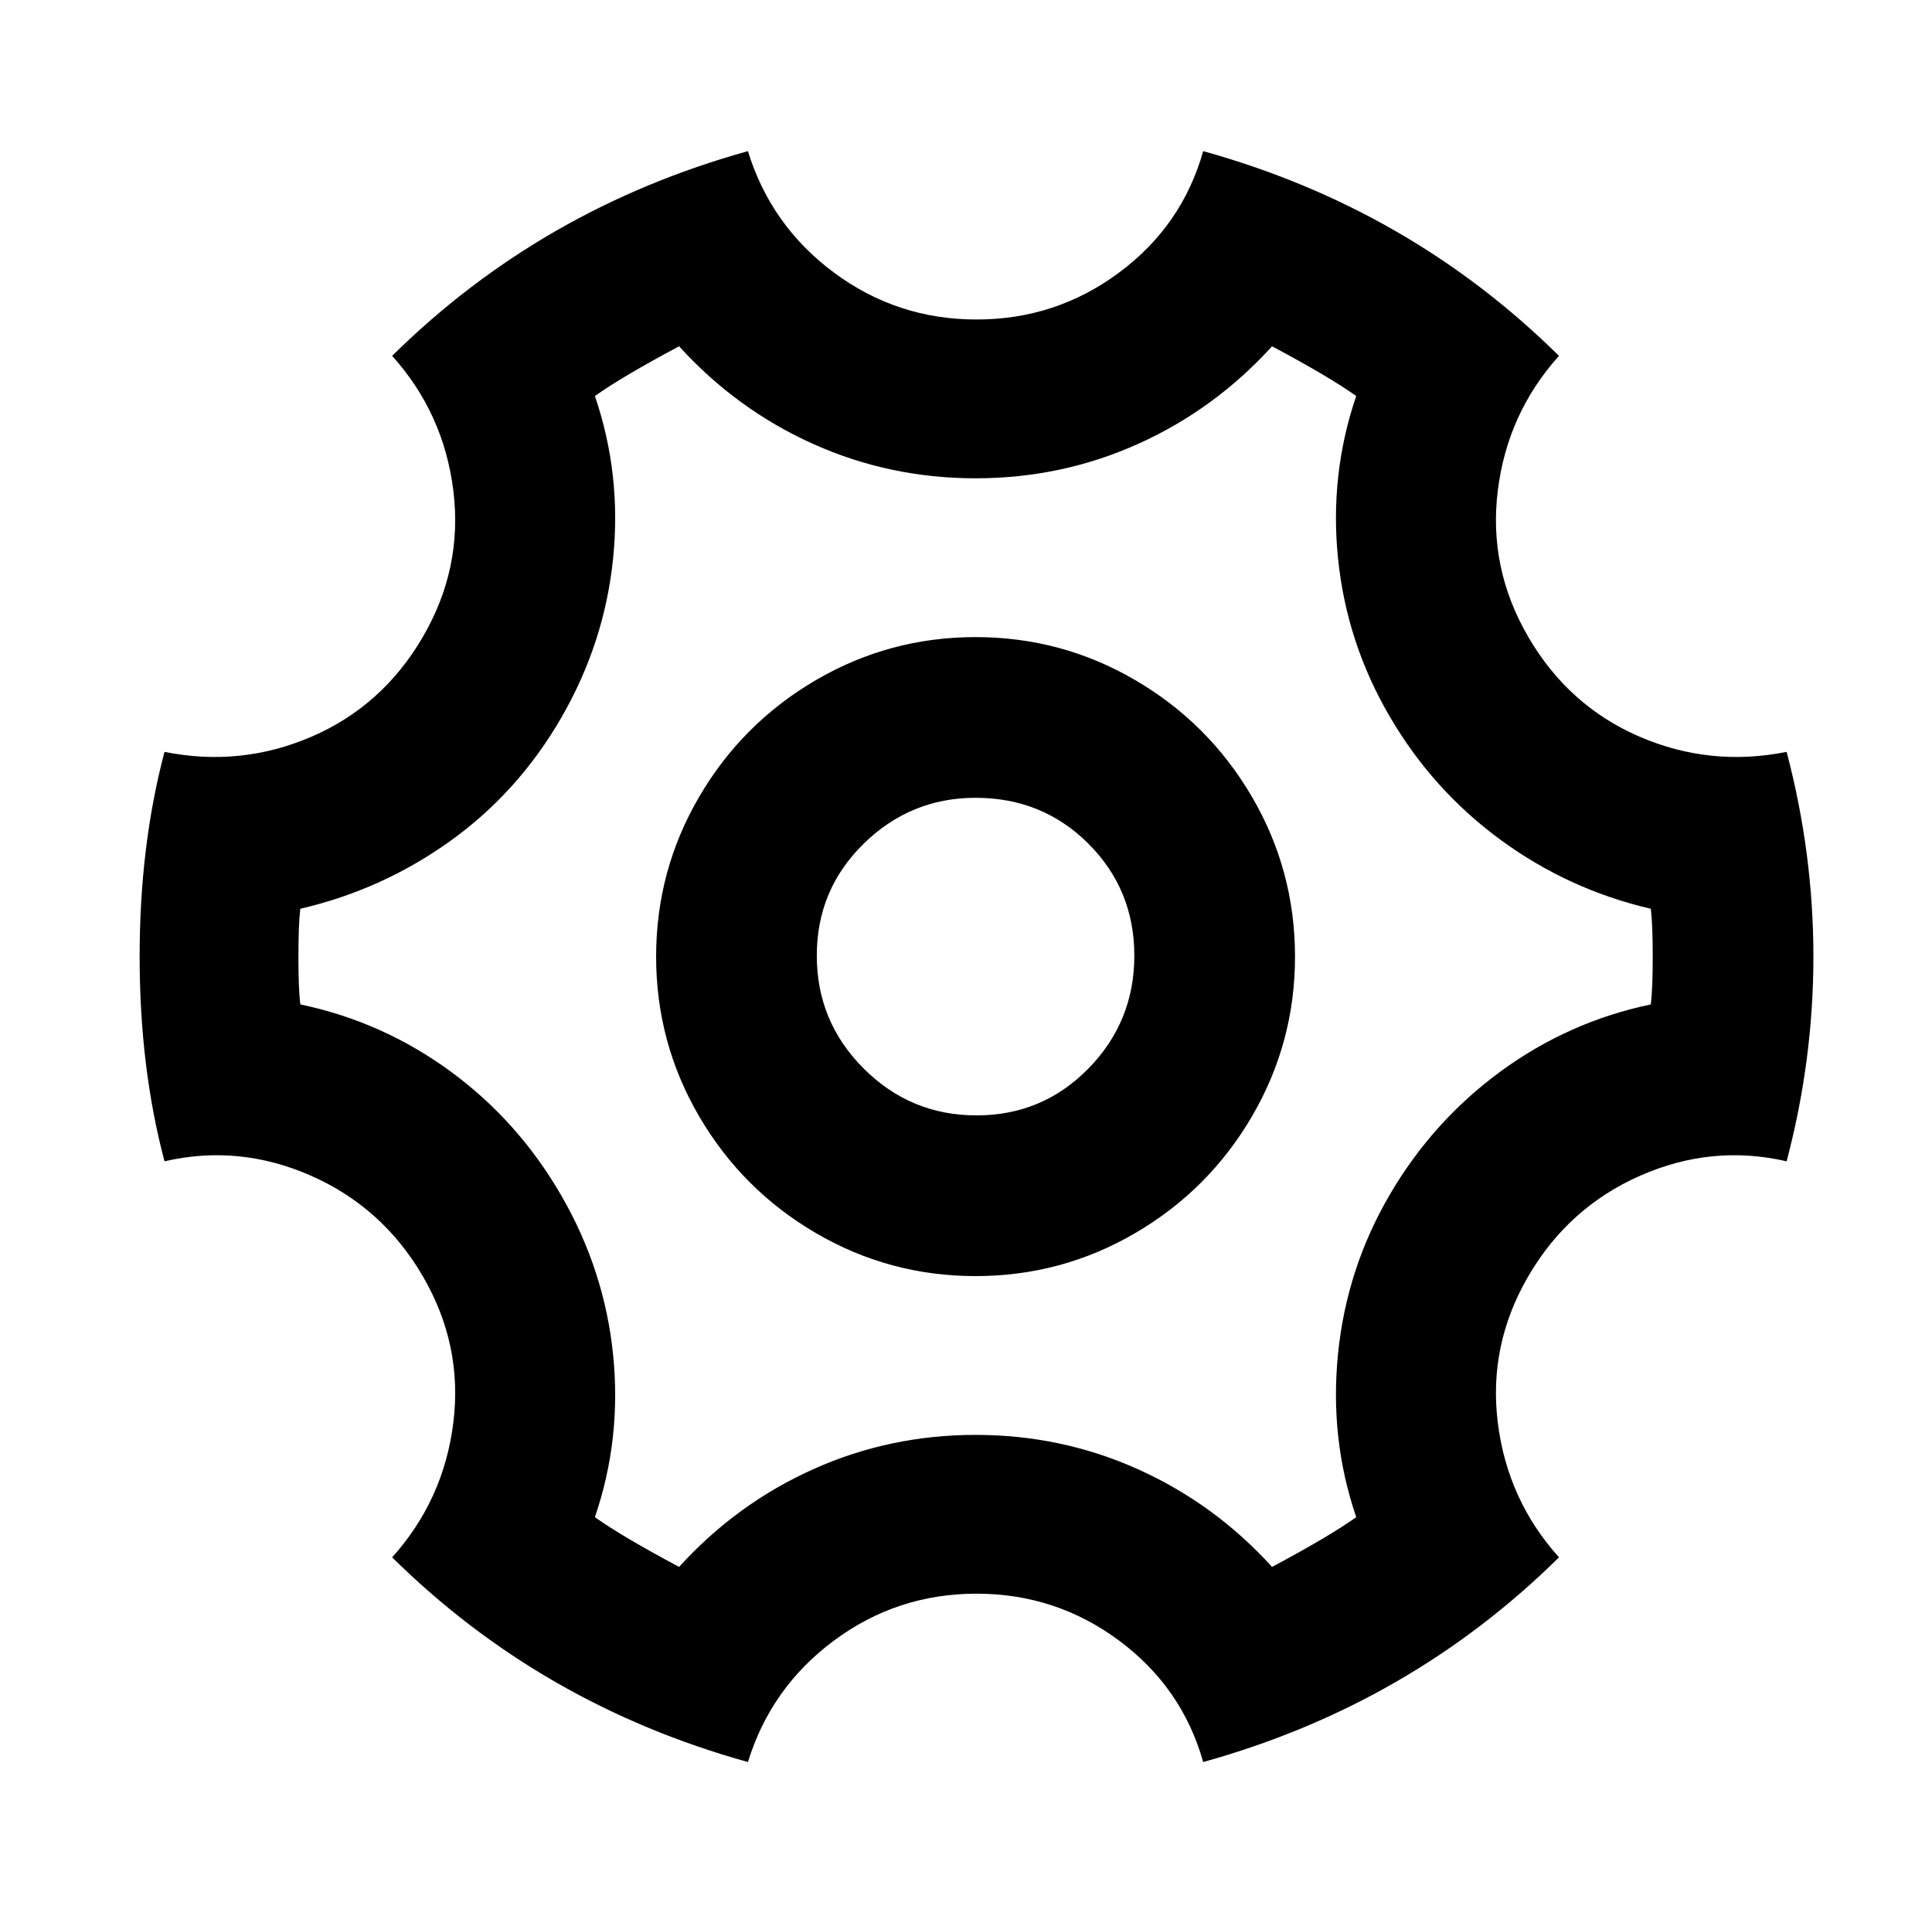 <?xml version="1.0" standalone="no"?>
<!DOCTYPE svg PUBLIC "-//W3C//DTD SVG 1.1//EN" "http://www.w3.org/Graphics/SVG/1.1/DTD/svg11.dtd" >
<svg xmlns="http://www.w3.org/2000/svg" xmlns:xlink="http://www.w3.org/1999/xlink" version="1.1" viewBox="-10 0 1010 1000">
   <path fill="currentColor"
d="M619 79q108 30 186 107q-27 30 -32 70.5t16 76.5t58 52t77 8q14 53 14 107t-14 107q-39 -9 -76.5 7.5t-58.5 52.5t-16 76.5t32 70.5q-78 77 -186 107q-11 -39 -44 -63.5t-74.5 -24.5t-74.5 24.5t-45 63.5q-108 -30 -186 -107q27 -30 32 -70.5t-16 -76.5t-58.5 -52.5
t-76.5 -7.5q-13 -49 -13 -107t13 -107q40 8 77 -8t58 -52t16 -76.5t-32 -70.5q78 -77 186 -107q12 39 45 63.5t74.5 24.5t74.5 -24.5t44 -63.5zM655 181q-30 33 -70 51t-85 18t-85 -18t-70 -51q-30 16 -44 26q14 41 9.5 85t-27 83t-58 64.5t-78.5 35.5q-1 8 -1 25t1 25
q43 9 78.5 35t58 65t27 83t-9.5 85q14 10 44 26q30 -33 70 -51t85 -18t85 18t70 51q30 -16 44 -26q-14 -41 -9.5 -85.5t27 -83t58 -64.5t78.5 -35q1 -8 1 -25t-1 -25q-43 -10 -78.5 -36t-58 -64.5t-27 -82.5t9.5 -85q-14 -10 -44 -26zM500 333q45 0 83.5 22.5t61 61
t22.5 83.5t-22.5 83.5t-61 61t-83.5 22.5t-83.5 -22.5t-61 -61t-22.5 -83.5t22.5 -83.5t61 -61t83.5 -22.5zM500 417q-34 0 -58.5 24t-24.5 58.5t24.5 59t59 24.5t58.5 -24.5t24 -59t-24 -58.5t-59 -24z" />
</svg>
